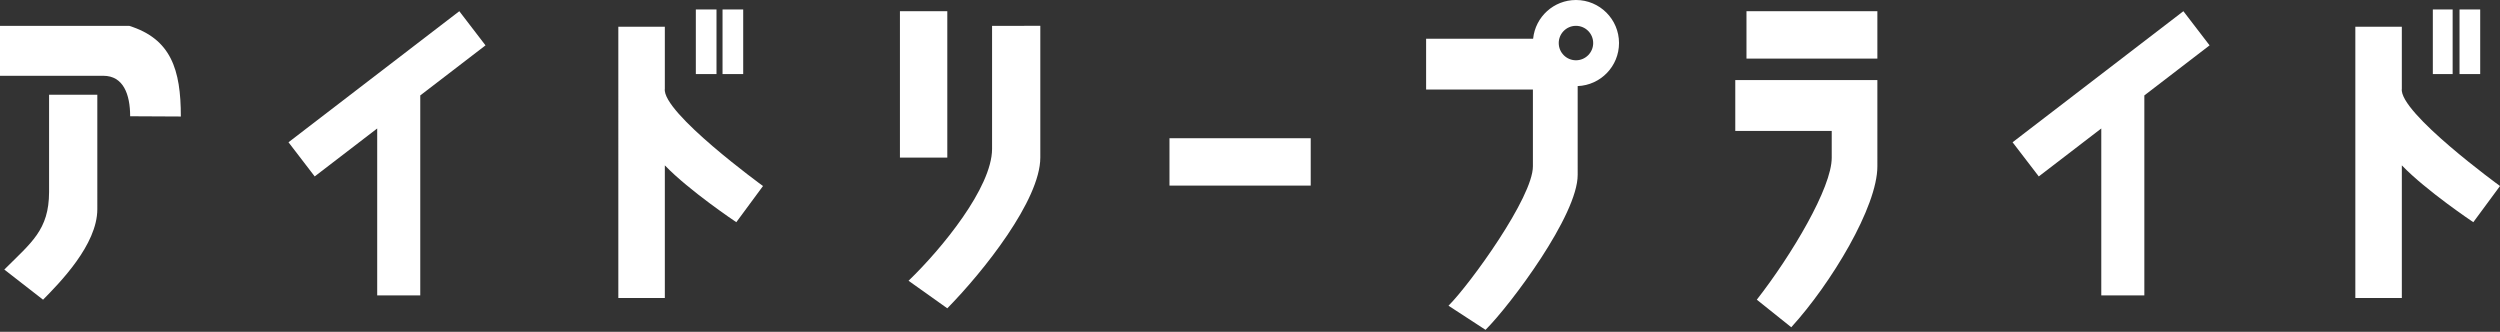 <?xml version="1.0" encoding="UTF-8" standalone="no"?>
<svg
   xmlns:dc="http://purl.org/dc/elements/1.1/"
   xmlns:cc="http://creativecommons.org/ns#"
   xmlns:rdf="http://www.w3.org/1999/02/22-rdf-syntax-ns#"
   xmlns:svg="http://www.w3.org/2000/svg"
   xmlns="http://www.w3.org/2000/svg"
   width="1100"
   height="146"
   version="1.1"
   id="svg147306">
  <rect width="100%" height="100%" fill="#333333" stroke="none"/>
  <title
     id="title18">IDOLY PRIDE Logo (Katakana white Version)</title>
  <defs
     id="defs2" />
  <g
     id="idoly-pride-logo-kana">
    <path
       id="ア"
       d="m 0,11.368 v 21.98 h 45.47 c 8.807,0 11.797,8.166 11.797,17.806 l 22.306,0.111 c 0,-20.674 -4.335,-34.153 -22.735,-39.898 z M 21.595,41.681 v 42.821 c -0.043,16.716 -7.801,22.203 -19.701,34.103 l 17.051,13.262 c 7.34,-7.458 23.853,-24.18 23.875,-39.786 V 41.681 Z"
       style="fill:#ffffff;fill-opacity:1" />
    <path
       id="イ-1"
       d="m 202.093,4.929 -75.155,57.667 11.53,15.031 27.501,-21.1 v 73.445 H 184.916 V 41.985 l 28.708,-22.025 z"
       style="fill:#ffffff;fill-opacity:1" />
    <path
       id="ド-1"
       d="m 306.167,4.171 v 28.422 h 9.094 V 4.171 Z m 11.748,0 v 28.422 h 9.093 V 4.171 Z m -45.851,7.578 0.003,119.36 h 20.459 l -7.4e-4,-58.352 c 10.789,11.216 31.451,25.007 31.451,25.007 l 11.745,-15.915 c 0,0 -44.589,-32.395 -43.195,-42.818 V 11.749 Z"
       style="fill:#ffffff;fill-opacity:1" />
    <path
       id="リ"
       d="m 395.971,4.929 v 64.416 h 20.841 V 4.929 Z m 40.541,6.439 v 54.188 c -0.074,16.992 -22.137,43.903 -36.752,57.978 l 17.051,12.122 C 432.717,119.482 457.717,88.037 457.737,69.345 v -57.978 z"
       style="fill:#ffffff;fill-opacity:1" />
    <path
       id="ー"
       d="m 514.572,60.819 h 62.143 v 20.841 h -62.143 z"
       style="fill:#ffffff;fill-opacity:1" />
    <path
       id="プ"
       d="m 693.422,0 c -9.729,6.4e-4 -17.877,7.371 -18.85,17.051 h -47.084 v 22.358 h 46.987 v 33.725 c 0.086,13.583 -27.656,51.9 -37.137,61.382 l 16.297,10.613 c 11.107,-11.107 40.613,-50.548 40.541,-68.205 V 37.877 C 704.339,37.472 712.368,29.116 712.368,18.946 712.368,8.482 703.886,0 693.422,0 Z m -0.185,11.368 c 0.062,-7.2e-4 0.123,-7.2e-4 0.185,0 4.185,0 7.578,3.393 7.578,7.578 0,4.185 -3.393,7.578 -7.578,7.578 -4.185,0 -7.578,-3.393 -7.578,-7.578 -0.001,-4.114 3.28,-7.478 7.393,-7.578 z"
       style="fill:#ffffff;fill-opacity:1" />
    <path
       id="ラ"
       d="m 768.451,4.929 v 20.841 h 57.593 V 4.929 Z m -4.929,30.314 v 22.358 h 42.436 v 11.745 c 0.083,13.156 -17.655,42.897 -32.963,62.522 l 15.157,12.125 c 17.421,-19.082 37.963,-53.055 37.892,-70.858 V 35.242 Z"
       style="fill:#ffffff;fill-opacity:1" />
    <path
       id="イ-2"
       d="m 960.689,4.929 -75.155,57.667 11.53,15.031 27.501,-21.1 v 73.445 h 18.946 V 41.985 l 28.708,-22.025 z"
       style="fill:#ffffff;fill-opacity:1" />
    <path
       id="ド-2"
       d="m 1070.447,4.171 v 28.419 h 8.715 V 4.171 Z m 11.745,-7.2e-4 v 28.419 h 9.095 V 4.171 Z m -45.845,7.579 v 119.36 h 20.46 V 72.757 c 10.789,11.216 31.452,25.007 31.452,25.007 l 11.743,-15.919 c 0,0 -44.592,-32.391 -43.198,-42.813 V 11.749 Z"
       style="fill:#ffffff;fill-opacity:1" />
  </g>
</svg>

